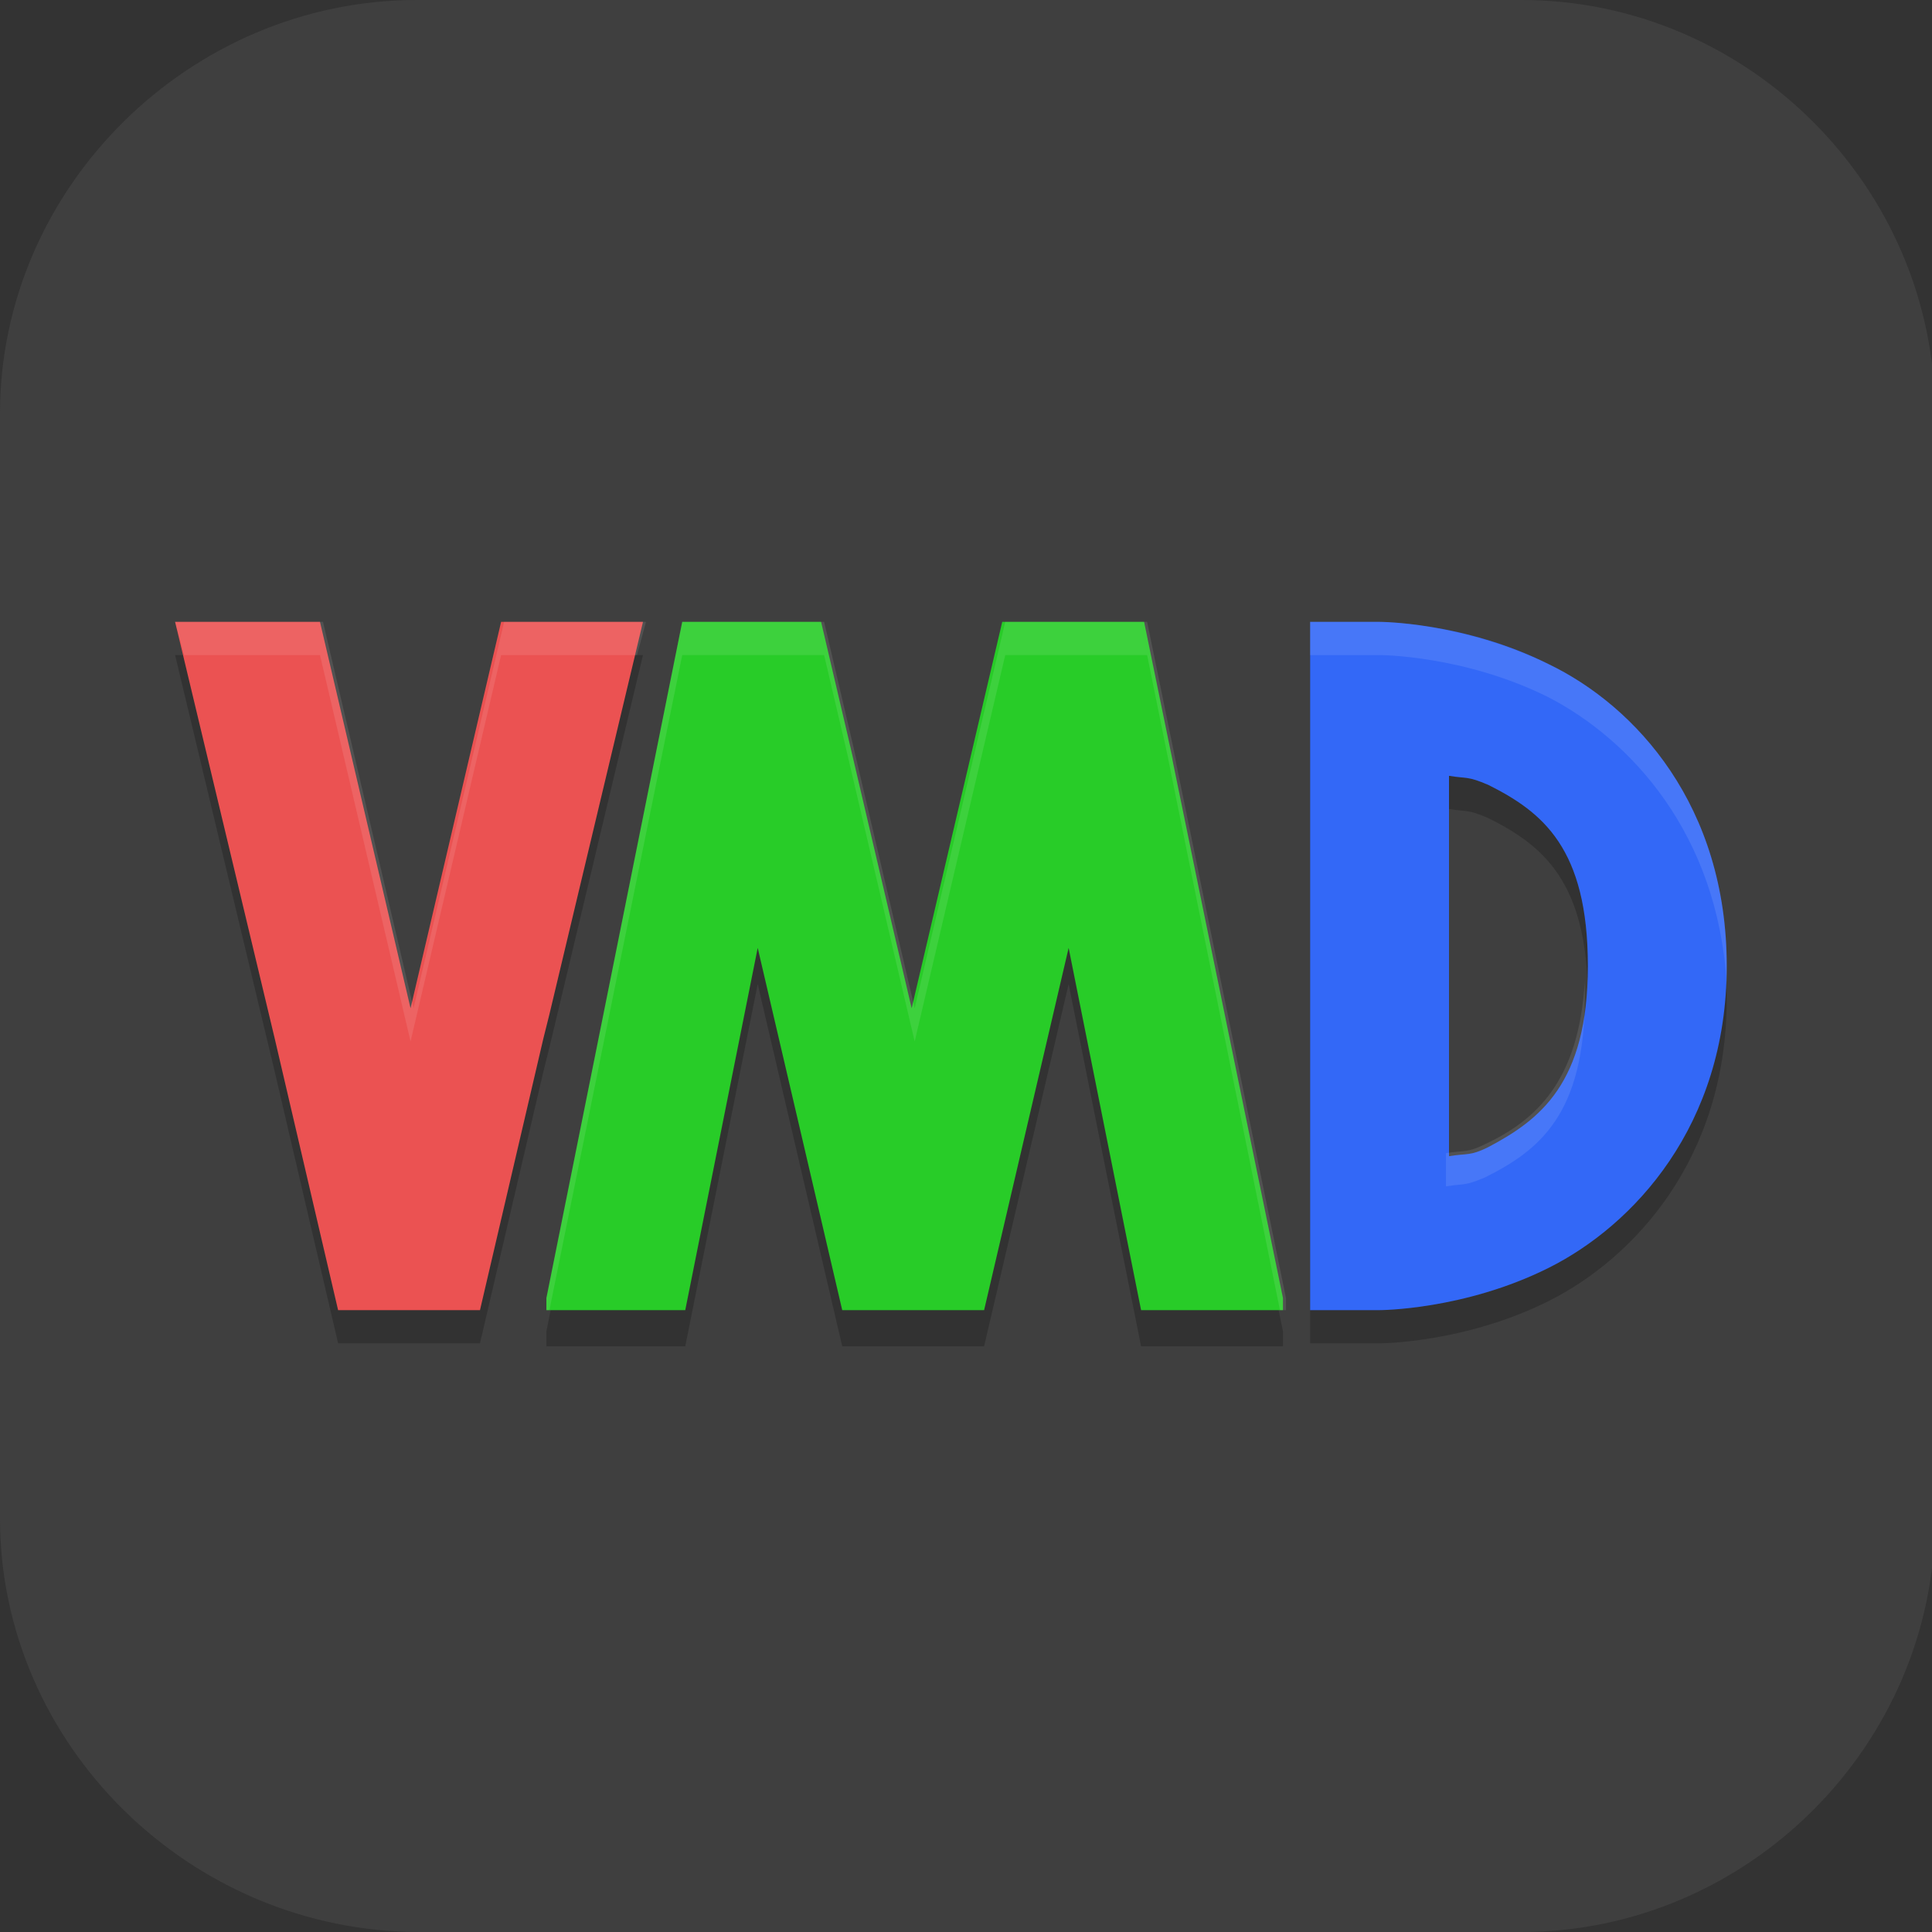 <?xml version="1.0" encoding="UTF-8"?>
<svg id="_图层_1" xmlns="http://www.w3.org/2000/svg" version="1.1" viewBox="0 0 64 64" width="64" height="64">
  <rect x="0" y="0" width="64" height="64" fill="#333333" stroke="none"/>
  <!-- Generator: Adobe Illustrator 29.0.1, SVG Export Plug-In . SVG Version: 2.1.0 Build 192)  -->
  <defs>
    <style>
      .st0, .st1, .st2 {
        display: none;
      }

      .st0, .st3 {
        fill: #3f3f3f;
      }

      .st4 {
        fill: #28cc28;
      }

      .st1, .st2, .st5, .st6 {
        isolation: isolate;
      }

      .st1, .st5 {
        opacity: .2;
      }

      .st2, .st6 {
        fill: #fff;
        opacity: .1;
      }

      .st7 {
        fill: #3368f7;
      }

      .st8 {
        fill: #eb5252;
      }
    </style>
  </defs>
  <path class="st3" d="M50.5,64H13.9c-7.6,0-13.9-6.2-13.9-13.7V13.7C0,6.2,6.3,0,13.8,0h36.6c7.5,0,13.7,6.2,13.7,13.7v36.6c0,7.5-6.2,13.7-13.7,13.7h.1Z"/>
  <g>
    <path class="st1" d="M2.9,1.1h58c1.8,0,3.2,1.4,3.2,3.2v57.5c0,1.8-1.4,3.2-3.2,3.2H2.9c-1.8,0-3.2-1.4-3.2-3.2V4.3C-.4,2.6,1.1,1.1,2.9,1.1Z"/>
    <path class="st0" d="M2.9,0h58c1.8,0,3.2,1.4,3.2,3.2v57.5c0,1.8-1.4,3.2-3.2,3.2H2.9c-1.8,0-3.2-1.4-3.2-3.2V3.2C-.4,1.4,1.1,0,2.9,0Z"/>
    <path class="st5" d="M5.8,21.7l3.3,13.8,2.1,9h4.7l2.1-9,.2-.8,3.1-13h-4.7l-3,12.8-3-12.8h-4.7ZM22.6,21.7l-4.5,22.4v.5c0,0,4.6,0,4.6,0l2.4-12,2.8,12h4.7l2.8-12,2.4,12h4.7v-.5c0,0-4.6-22.4-4.6-22.4h-4.7l-3,12.8-3-12.8h-4.7ZM43.4,21.7v22.8h2.3s2.8,0,5.6-1.4c2.8-1.4,5.9-4.7,5.9-10s-3-8.6-5.9-10c-2.8-1.4-5.6-1.4-5.6-1.4h-2.3ZM48,26.8c.6.1.6,0,1.3.3,1.8.9,3.3,2.1,3.3,6s-1.6,5.1-3.3,6c-.6.3-.7.2-1.3.3v-12.5Z"/>
    <path class="st8" d="M5.8,20.6l3.3,13.8,2.1,9h4.7l2.1-9,.2-.8,3.1-13h-4.7l-3,12.8-3-12.8h-4.7Z"/>
    <path class="st4" d="M22.6,20.6l-4.5,22.4v.4c0,0,4.6,0,4.6,0l2.4-12,2.8,12h4.7l2.8-12,2.4,12h4.7v-.4c0,0-4.6-22.4-4.6-22.4h-4.7l-3,12.8-3-12.8h-4.7Z"/>
    <path class="st7" d="M43.4,20.6v22.8h2.3s2.8,0,5.6-1.4c2.8-1.4,5.9-4.7,5.9-10s-3-8.6-5.9-10c-2.8-1.4-5.6-1.4-5.6-1.4h-2.3ZM48,25.7c.6.1.6,0,1.3.3,1.8.9,3.3,2.1,3.3,6s-1.6,5.1-3.3,6c-.6.3-.7.2-1.3.3v-12.5Z"/>
    <path class="st2" d="M2.9,0C1.1,0-.4,1.4-.4,3.2v1.1C-.4,2.6,1.1,1.1,2.9,1.1h58c1.8,0,3.2,1.4,3.2,3.2v-1.1c0-1.8-1.4-3.2-3.2-3.2H2.9Z"/>
    <path class="st6" d="M5.8,20.6l.3,1.1h4.5l3,12.8,3-12.8h4.5l.3-1.1h-4.7l-3,12.8-3-12.8h-4.7ZM22.6,20.6l-4.5,22.4v.4c0,0,.1,0,.1,0l4.4-21.7h4.7l3,12.8,3-12.8h4.7l4.4,21.7h.2v-.4c0,0-4.6-22.4-4.6-22.4h-4.7l-3,12.8-3-12.8h-4.7ZM43.4,20.6v1.1h2.3s2.8,0,5.6,1.4c2.7,1.4,5.6,4.5,5.9,9.5,0-.2,0-.4,0-.6,0-5.3-3-8.6-5.9-10s-5.6-1.4-5.6-1.4h-2.3ZM52.5,32.5c-.2,3.3-1.6,4.6-3.3,5.4-.6.3-.7.2-1.3.3v1.1c.6-.1.6,0,1.3-.3,1.8-.9,3.3-2.1,3.3-6s0-.4,0-.6Z"/>
  </g>
</svg>